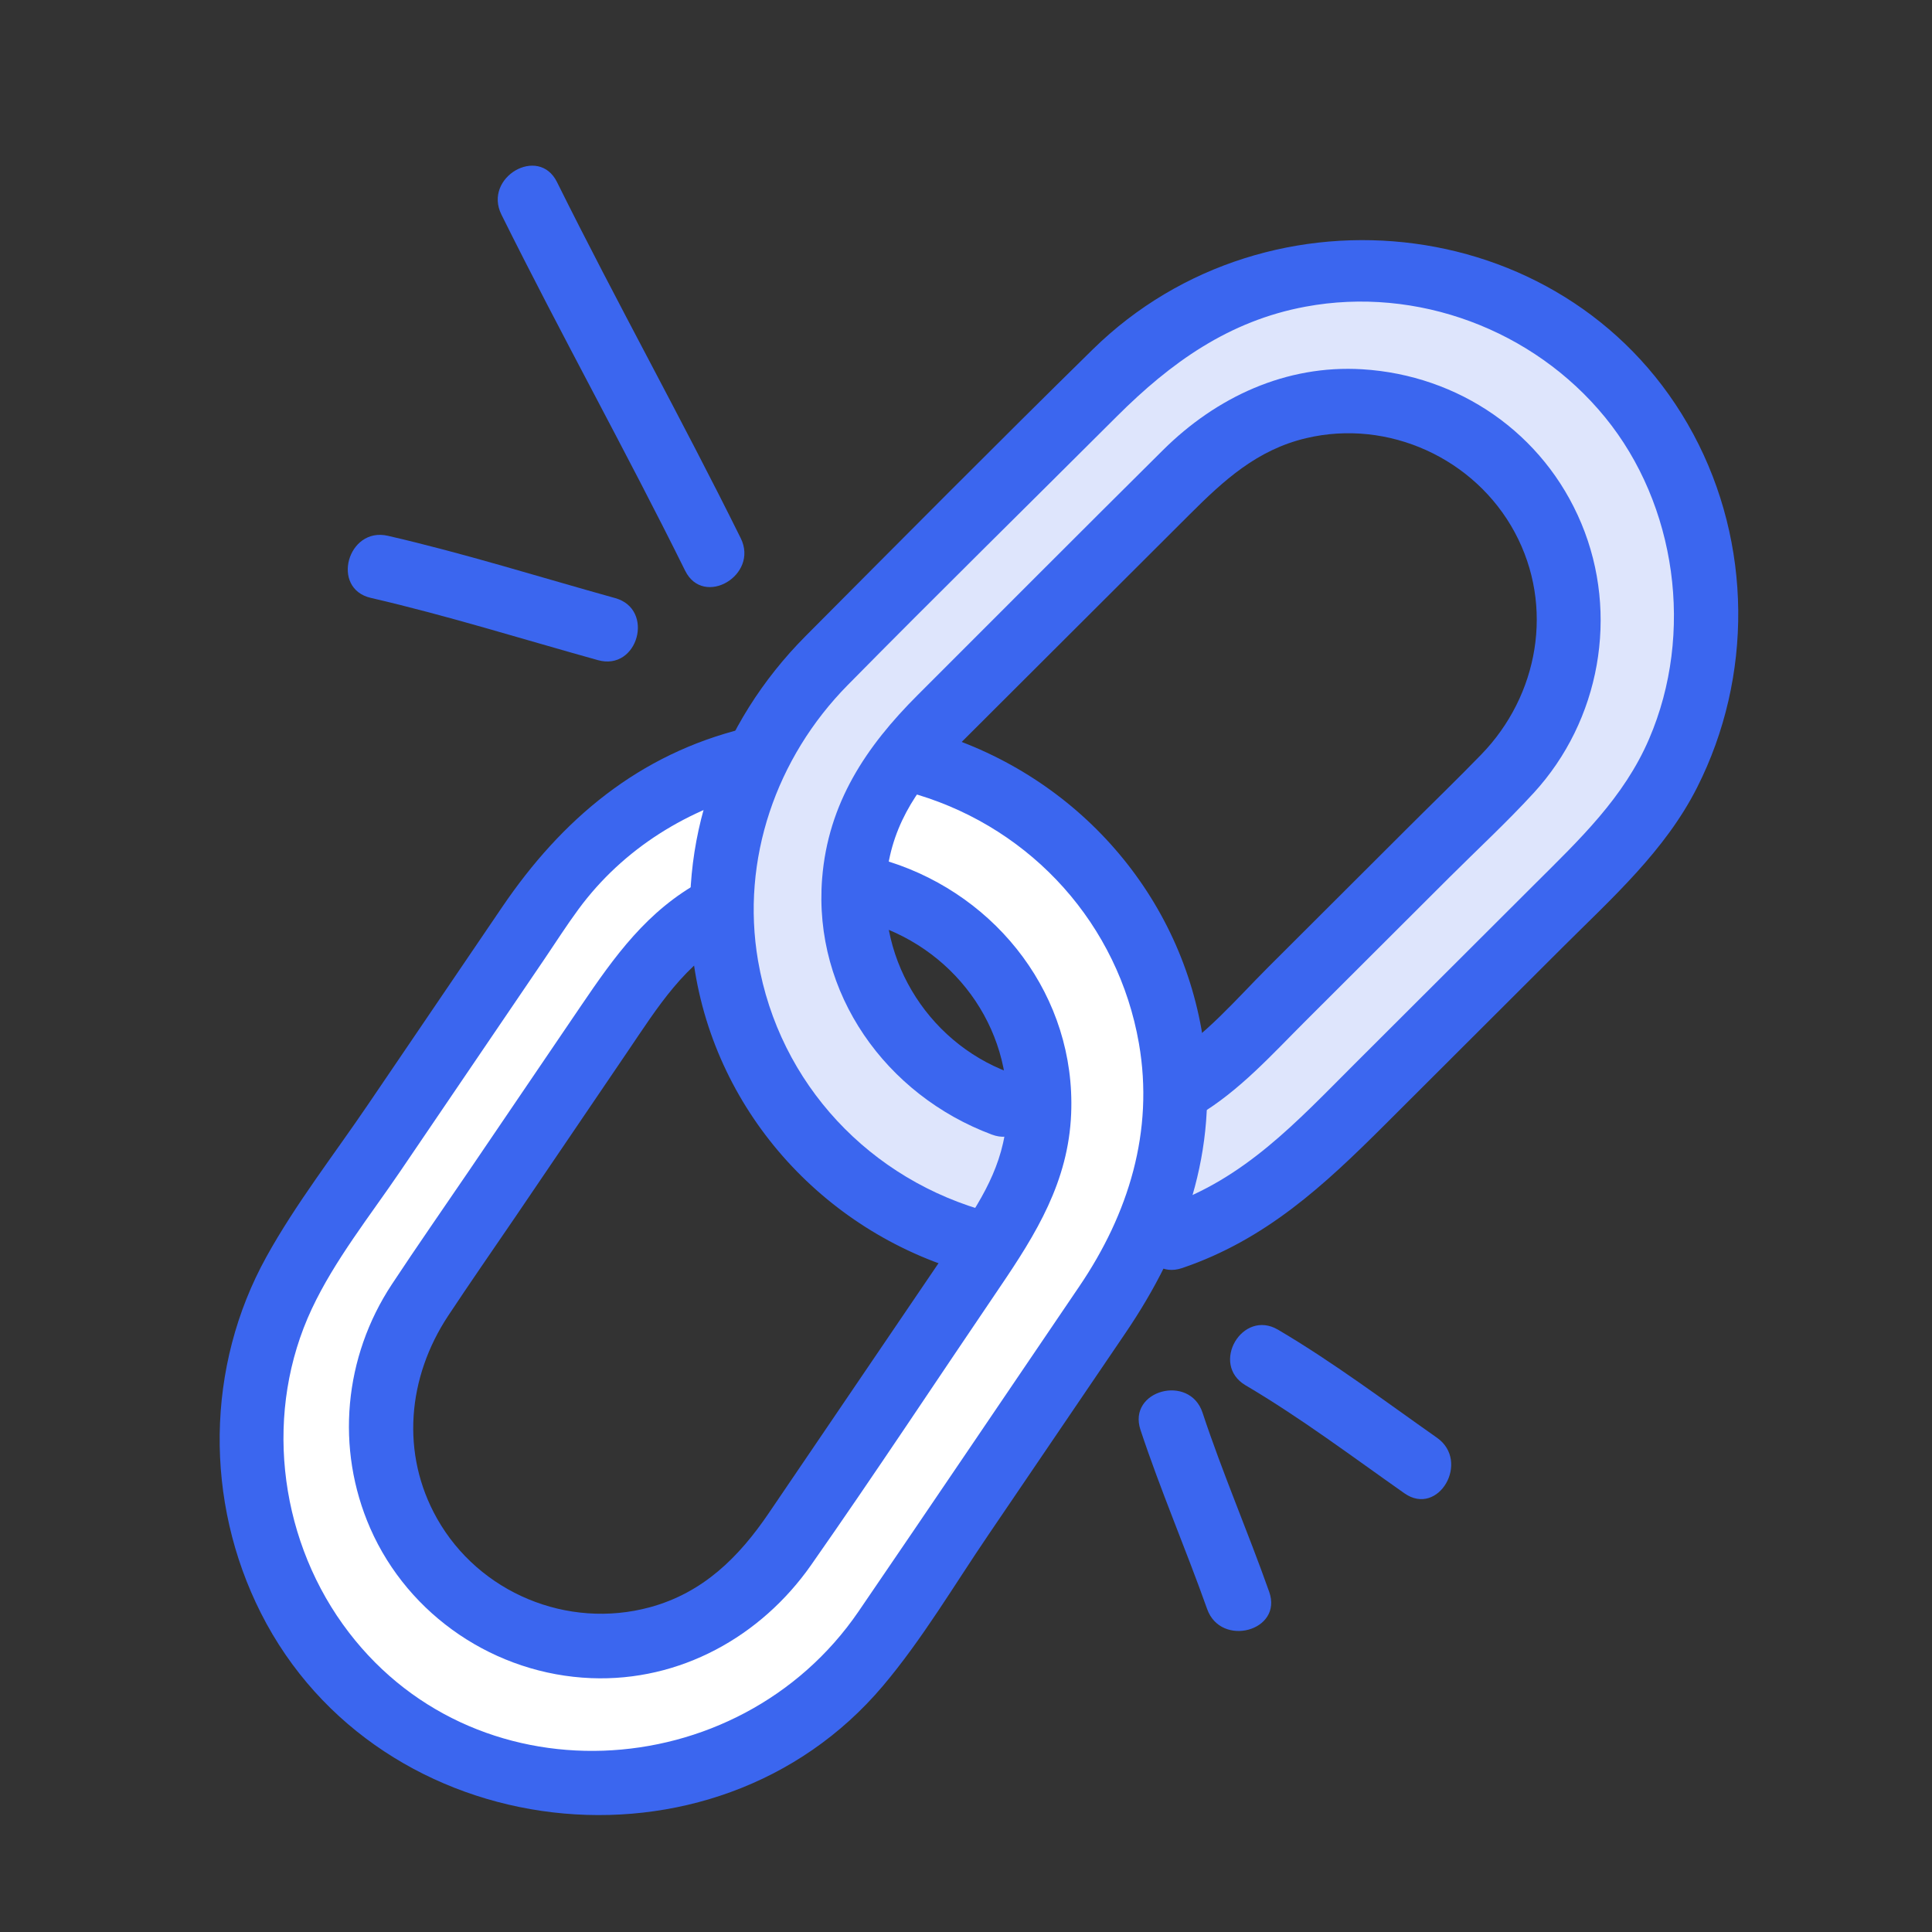 <?xml version="1.0" encoding="UTF-8"?><svg id="Finals" xmlns="http://www.w3.org/2000/svg" viewBox="0 0 300 300"><rect x="0" y="0" width="300" height="300" fill="#333333" stroke="none"/><defs><style>.cls-1{fill:#fff;}.cls-2{fill:#dee5fc;}.cls-3{fill:#3b66ef;}</style></defs><path class="cls-2" d="m157.76,172.37c-13.61-3.14-23.72-13.9-24.85-27.41-.99-11.84,3.63-22.88,12.07-31.37,12.24-12.34,24.6-24.56,36.9-36.84,6.92-6.9,14.18-12.25,24.03-14.23,11.59-2.32,24.89,1.83,32.14,12.12,7.74,10.99,7.52,25.49.93,37.2-3.69,6.55-9.36,11.52-14.63,16.78-8.12,8.11-16.25,16.22-24.37,24.33-2.56,2.56-5.15,5.1-7.69,7.67-.95.96-1.89,1.93-2.75,2.98-1.59,1.91-2.91,3.96-4.34,5.97-.28.39-1.28,1.28-.16.24-.44.41-1.19.72-.34.38-5.27,2.12-8.99,7.02-7.36,12.96,1.38,5.01,7.65,9.49,12.96,7.36,4.96-2,8.72-4.35,11.92-8.68,1.46-1.98,2.69-3.95,4.36-5.71,1.97-2.07,4.06-4.05,6.08-6.07,8.17-8.16,16.34-16.31,24.52-24.47,6.7-6.69,13.86-13.13,18.89-21.25,10.19-16.41,11.56-36.99,3.47-54.48-7.87-17.03-25.28-27.38-43.6-28.81-17.11-1.34-33.91,6.04-45.99,17.86-13.28,12.99-26.34,26.22-39.45,39.38s-20.3,29.99-18.53,48.02c2.22,22.58,17.87,41.23,40.19,46.38,13.19,3.04,18.83-17.26,5.6-20.31h0Z"/><path class="cls-1" d="m137.87,139.76c12.88,3.82,22,14.95,23.49,27.59,1.21,10.27-2.16,19.11-7.95,27.63-9.62,14.16-19.19,28.36-28.86,42.49-12.86,18.81-40.95,22.84-55.44,3.76-7.75-10.21-9.07-24.56-3.35-36.09,3.09-6.23,7.57-11.94,11.47-17.67l18.71-27.54c1.38-2.03,2.75-4.06,4.13-6.08,2.29-3.35,2.88-4.23,5.13-6.59.25-.26,1.59-1.27.46-.42-1.28.96,1.02-.61,1.03-.61,1.67-1.03,3.35-2.06,5.02-3.09,11.5-7.13.93-25.37-10.63-18.19-6.47,4.01-11.64,7.77-16.18,13.97-1.97,2.69-3.81,5.48-5.68,8.24-6.03,8.88-12.06,17.76-18.1,26.64-4.57,6.72-9.91,13.41-13.54,20.72-8.27,16.66-8.4,36.4.53,52.85,18.1,33.33,66.06,36.02,89.74,7.33,5.44-6.58,9.95-14.03,14.74-21.08l18.15-26.73c8.42-12.39,13.32-26.34,11.45-41.52-2.69-21.87-17.55-39.63-38.72-45.92-13.02-3.87-18.59,16.46-5.6,20.31h0Z"/><path class="cls-3" d="m142.34,123.18c6.43,0,6.45-10,0-10s-6.45,10,0,10h0Z"/><path class="cls-3" d="m115.02,83.57c-9.2-18.59-19.31-36.71-28.53-55.3-2.86-5.77-11.49-.71-8.63,5.05,9.22,18.58,19.33,36.71,28.53,55.3,2.85,5.77,11.48.71,8.63-5.05h0Z"/><path class="cls-3" d="m95.52,92.87c-11.76-3.27-23.38-6.93-35.28-9.67-6.26-1.45-8.94,8.19-2.66,9.64,11.9,2.75,23.52,6.4,35.28,9.67,6.21,1.73,8.86-7.92,2.66-9.64h0Z"/><path class="cls-3" d="m177.09,222.02c3.11,9.4,7.04,18.49,10.35,27.82,2.13,6.02,11.8,3.43,9.64-2.66-3.3-9.33-7.24-18.42-10.35-27.82-2.01-6.08-11.67-3.48-9.64,2.66h0Z"/><path class="cls-3" d="m193.41,215.11c8.58,5.06,16.53,11.05,24.67,16.77,5.28,3.71,10.28-4.96,5.05-8.63-8.14-5.72-16.09-11.71-24.67-16.77-5.56-3.28-10.59,5.36-5.05,8.63h0Z"/><path class="cls-3" d="m153.8,188.26c-18.67-4.96-32.8-19.95-36.09-39.07-2.7-15.72,2.83-31.56,13.92-42.81,13.82-14.02,27.87-27.82,41.8-41.73,8.35-8.33,17.37-14.82,29.29-17.03,17.31-3.22,35.41,3.58,46.51,17.17s13.88,33.58,6.85,49.93c-3.93,9.16-10.84,15.66-17.72,22.52-9.38,9.36-18.76,18.72-28.13,28.08-8.88,8.87-16.98,17.75-29.31,21.94-6.06,2.06-3.46,11.72,2.66,9.64,12.99-4.42,22.04-12.85,31.44-22.23s18.4-18.36,27.59-27.54c7.7-7.68,15.95-15.02,20.93-24.88,8.67-17.17,8.52-37.84-.59-54.82-18.51-34.48-65.87-40.08-93.27-13.17-14.98,14.71-29.78,29.63-44.59,44.51-13.46,13.53-20.1,32.04-17.33,51.05,3.4,23.28,20.78,42.05,43.4,48.06,6.23,1.65,8.88-7.99,2.66-9.64h0Z"/><path class="cls-3" d="m156.68,166.53c-12.96-4.84-21.08-18.4-18.78-32.15,1.36-8.13,6.09-13.84,11.67-19.41l35.15-35.08c5.31-5.3,10.46-10.04,18.09-11.85,12.75-3.03,26.23,3.13,32.41,14.64s3.66,25.33-5.19,34.46c-3.75,3.87-7.64,7.62-11.45,11.43-7.21,7.19-14.41,14.38-21.62,21.58-5,4.99-9.89,10.82-16.02,14.45-5.54,3.27-.51,11.92,5.05,8.63,6.51-3.85,11.56-9.54,16.87-14.83,7.38-7.37,14.77-14.74,22.15-22.11,4.38-4.37,8.97-8.61,13.15-13.17,10.31-11.24,13.28-27.72,7.4-41.82s-19.11-23.05-34.03-23.96c-11.85-.72-22.64,4.32-30.91,12.52-12.74,12.64-25.41,25.36-38.11,38.05-8.03,8.01-13.92,16.8-14.85,28.5-1.41,17.87,9.94,33.64,26.36,39.77,6.04,2.25,8.64-7.41,2.66-9.64h0Z"/><path class="cls-3" d="m142.54,123.42c17.83,5.43,31.1,20.18,34.31,38.59,2.38,13.65-1.62,26.49-9.25,37.73-11.43,16.83-22.81,33.69-34.29,50.49-18.71,27.36-60.29,29.63-80.09,1.97-10.07-14.07-12.19-33.22-4.8-48.97,3.55-7.56,9.04-14.45,13.71-21.32,7.49-11.03,14.98-22.06,22.48-33.09,1.73-2.55,3.39-5.16,5.22-7.64,6.95-9.44,17.07-15.66,28.37-18.43,6.25-1.53,3.6-11.18-2.66-9.64-16.34,4.01-28.29,14.08-37.56,27.73-6.95,10.23-13.89,20.46-20.84,30.68-5.27,7.77-11.22,15.4-15.77,23.63-9.44,17.05-9.62,37.97-.86,55.32,18.35,36.35,70.36,42.44,96.62,11.28,6.08-7.21,11.01-15.57,16.3-23.35l21.3-31.36c9.24-13.6,14.5-28.4,12.17-45.08-3.21-22.91-19.69-41.47-41.69-48.17-6.17-1.88-8.81,7.77-2.66,9.64h0Z"/><path class="cls-3" d="m135.45,143.45c13.45,4.27,22.36,17.21,20.75,31.41-.82,7.25-4.72,12.82-8.66,18.63-9.39,13.82-18.77,27.64-28.16,41.46-4.65,6.85-10.2,12.38-18.49,14.63-12.77,3.46-26.51-2.24-33.02-13.77-5.71-10.12-4.57-21.97,1.71-31.48,3.4-5.14,6.92-10.2,10.39-15.29,5.81-8.56,11.63-17.12,17.44-25.69,4.78-7.03,8.81-13.7,16.61-17.93,5.66-3.07.62-11.71-5.05-8.63-8.47,4.59-13.53,11.7-18.75,19.39-5.76,8.49-11.53,16.97-17.29,25.46-4.03,5.93-8.14,11.81-12.09,17.8-7.43,11.27-8.78,25.46-3.35,37.87,5.97,13.62,19.47,22.68,34.3,23.27,13.78.55,26.35-6.42,34.15-17.55,9.96-14.22,19.52-28.73,29.27-43.09,5.69-8.38,10.7-16.46,11.12-27.04.72-18.06-11.3-33.71-28.24-39.09-6.15-1.95-8.78,7.7-2.66,9.64h0Z"/></svg>
